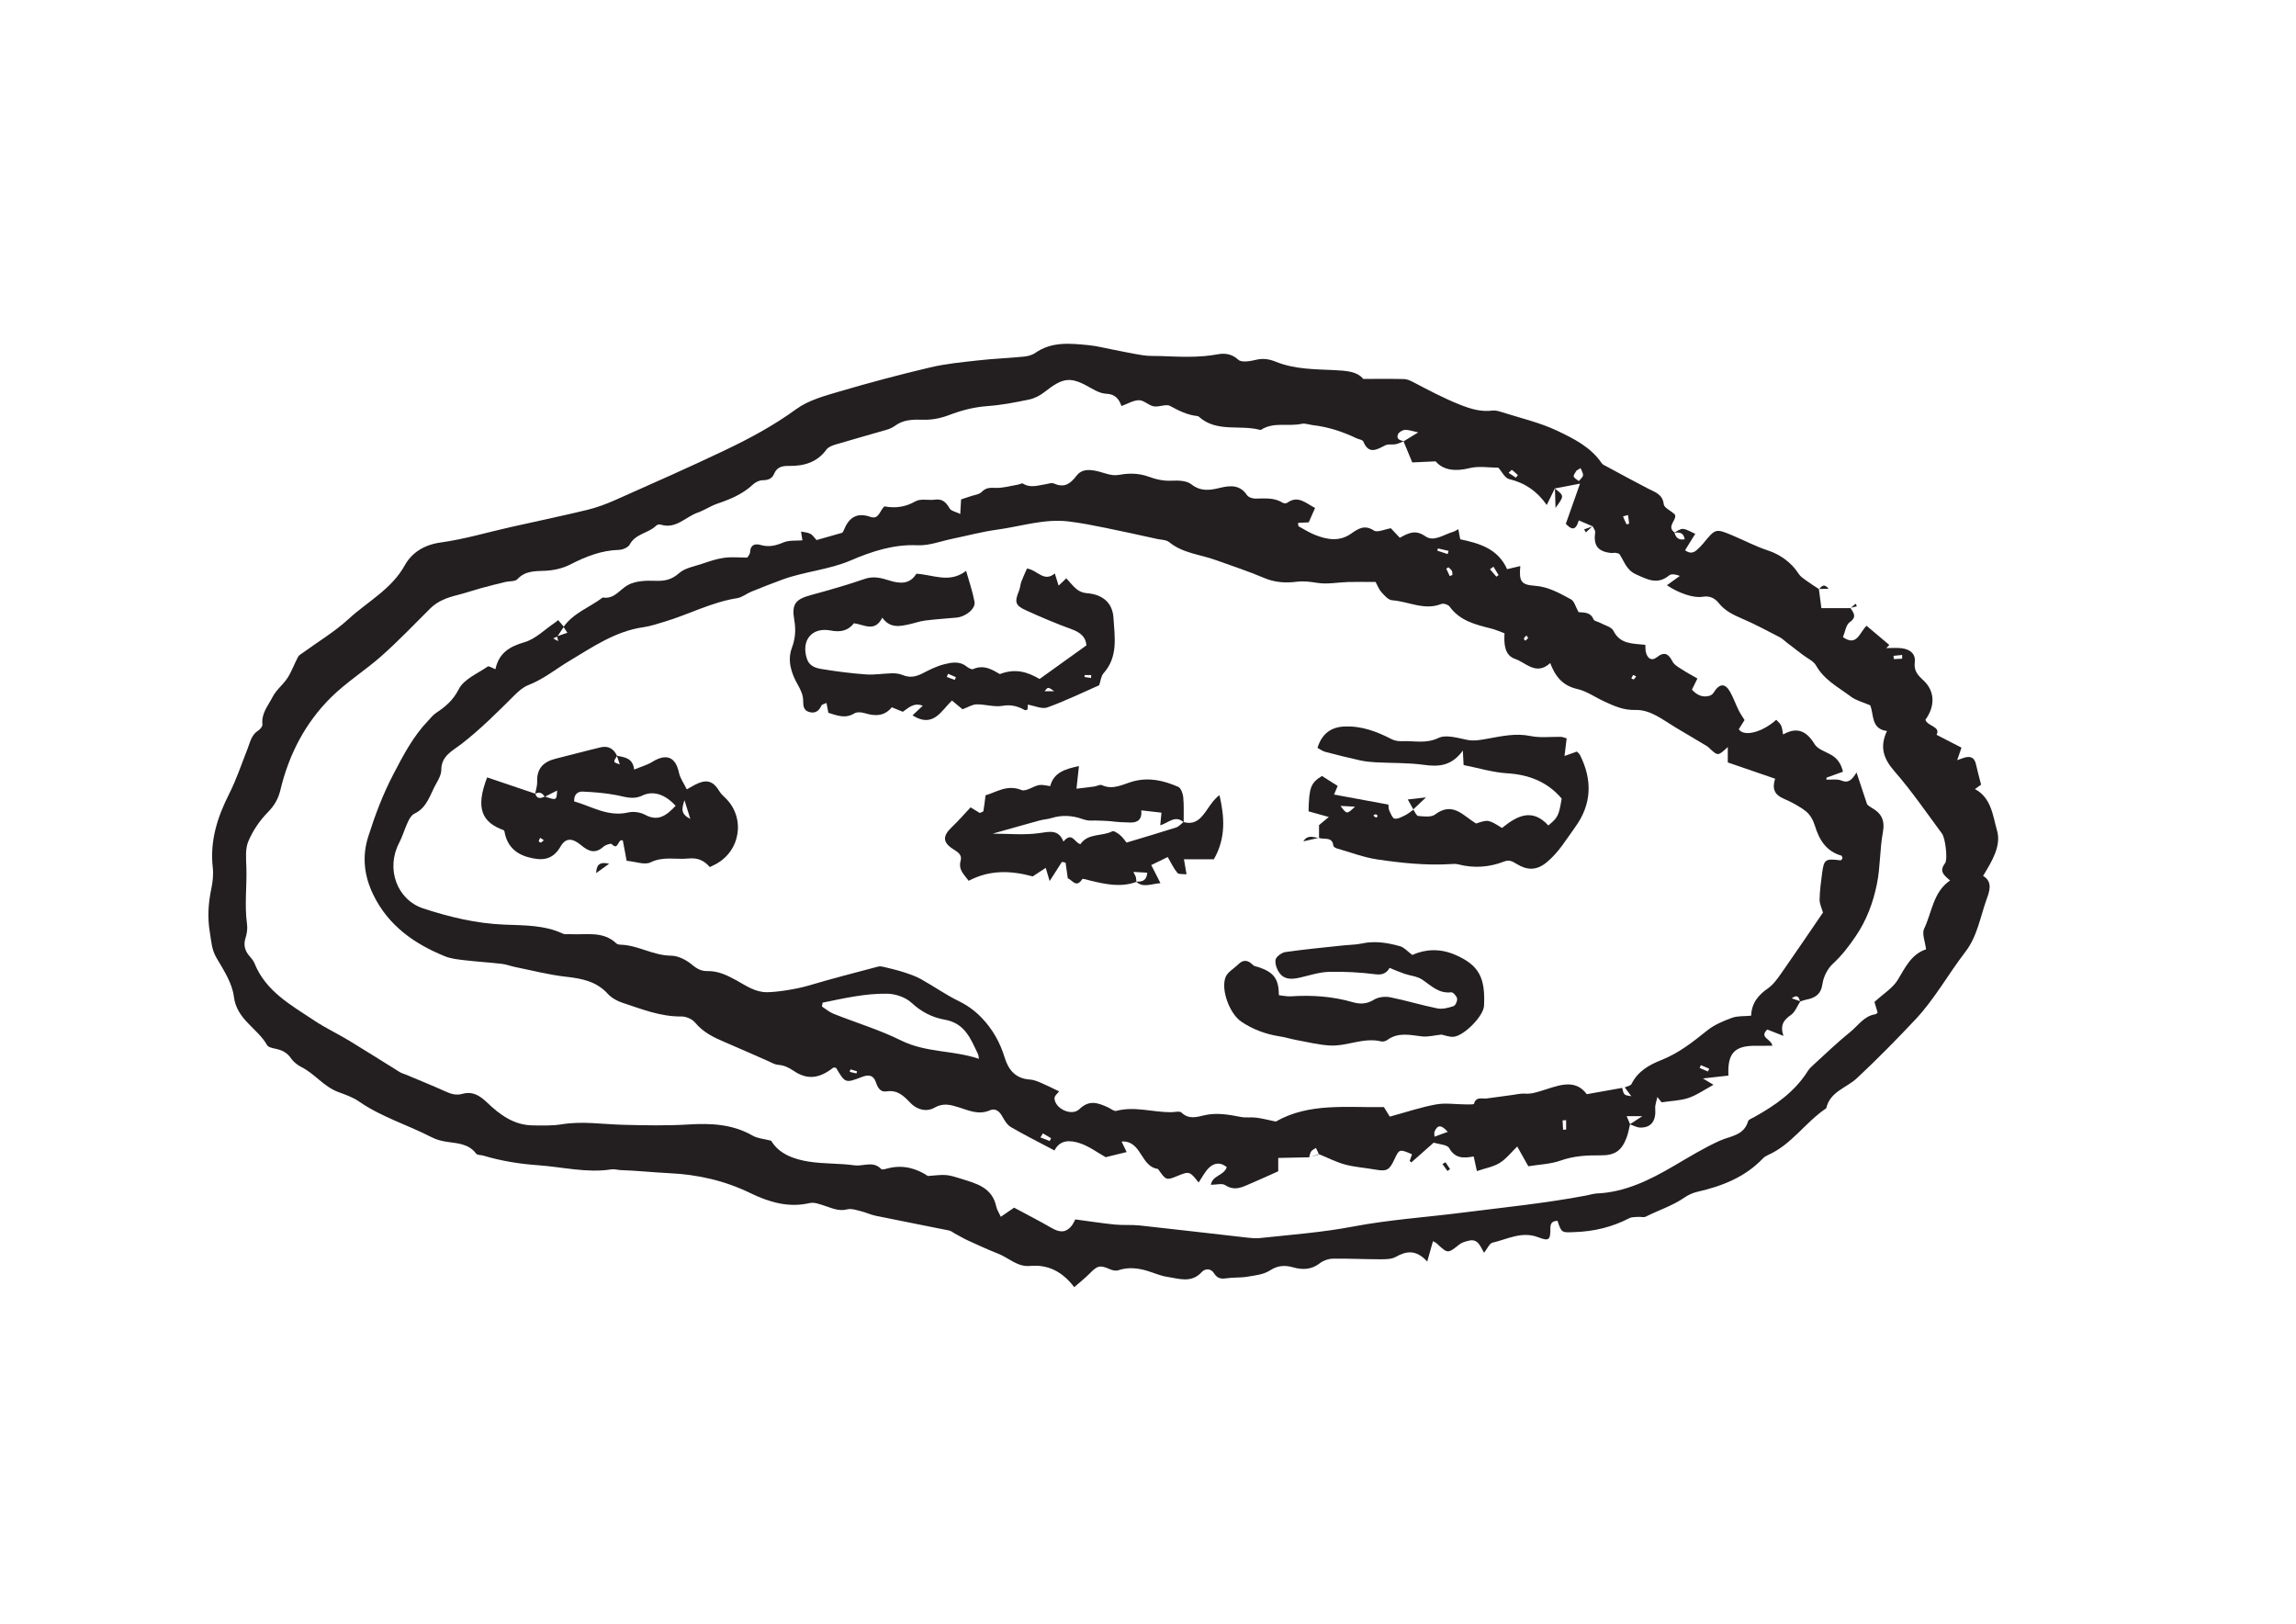 <svg xmlns="http://www.w3.org/2000/svg" xmlns:xlink="http://www.w3.org/1999/xlink" version="1.1" width="841.89pt" height="595.276pt" viewBox="0 0 841.89 595.276">
<defs>
<clipPath id="clip_1">
<path transform="matrix(1,0,0,-1,0,595.276)" d="M0 595.276H841.89V0H0Z"/>
</clipPath>
</defs>
<g clip-path="url(#clip_1)">
<path transform="matrix(1,0,0,-1,697.472,241.483)" d="M0 0C.003 .454 .006 .907 .009 1.361-1.055 1.253-2.118 1.145-3.182 1.037-3.13 .641-3.078 .245-3.026-.151-2.017-.101-1.009-.05 0 0M-141.645 66.373C-141.396 66.681-141.147 66.99-140.898 67.299-141.622 67.957-142.313 68.663-143.112 69.211-143.212 69.28-143.883 68.516-144.29 68.138-143.408 67.55-142.527 66.961-141.645 66.373M-100.526 52.653C-101.133 52.49-101.74 52.328-102.347 52.166-101.935 51.203-101.547 50.229-101.07 49.299-101.027 49.216-100.106 49.453-100.11 49.493-100.207 50.55-100.372 51.601-100.526 52.653M-117.913 69.859C-118.415 69.555-118.918 69.251-119.421 68.947-119.79 68.221-120.583 67.372-120.418 66.799-120.221 66.116-119.204 65.668-118.542 65.118-118.002 65.813-117.097 66.47-117.018 67.214-116.929 68.055-117.582 68.974-117.913 69.859M-127.404 62.406-127.314 62.481C-128.242 60.583-129.169 58.686-130.315 56.342-133.787 61.323-138.263 64.459-144.11 65.843-145.684 66.215-146.781 68.603-148.059 70.023-151.507 70.023-155.23 70.703-158.575 69.868-163.888 68.541-168.284 69.087-171.056 72.343-174.555 72.184-177.068 72.07-179.626 71.954-180.802 74.786-181.814 77.225-182.825 79.665-181.257 80.625-179.689 81.586-177.443 82.962-179.523 83.389-180.942 83.946-182.327 83.871-183.228 83.823-184.532 83.047-184.862 82.263-185.608 80.494-184.102 80.044-182.729 79.738-183.711 79.356-184.665 78.831-185.683 78.629-186.931 78.382-188.414 78.771-189.476 78.243-192.606 76.685-195.534 74.692-197.585 79.622-197.853 80.266-199.268 80.416-200.135 80.831-205.155 83.234-210.379 84.951-215.93 85.596-217.374 85.764-218.9 86.38-220.238 86.092-225.139 85.038-230.469 86.912-235.069 83.912-235.198 83.827-235.452 83.888-235.634 83.935-242.97 85.824-251.342 82.879-257.843 88.684-257.981 88.808-258.176 88.922-258.354 88.94-262.033 89.311-265.183 90.878-268.403 92.646-269.916 93.477-272.467 92.161-274.422 92.513-276.308 92.853-278.036 94.761-279.828 94.753-281.94 94.743-284.046 93.415-286.263 92.62-287.116 95.181-288.572 97.016-291.854 97.139-293.653 97.207-295.55 98.113-297.165 99.05-304.883 103.53-307.43 103.306-314.574 97.686-316.162 96.437-318.169 95.417-320.132 95.007-325.144 93.961-330.216 92.978-335.31 92.612-340.285 92.256-344.894 91.072-349.521 89.293-352.459 88.163-355.801 87.5-358.93 87.601-362.703 87.722-366.174 87.691-369.338 85.35-370.241 84.681-371.357 84.216-372.445 83.897-378.651 82.077-384.89 80.374-391.085 78.521-392.304 78.157-393.764 77.592-394.454 76.642-397.874 71.94-402.719 70.6-408.085 70.672-410.65 70.706-412.568 70.324-413.65 67.727-414.396 65.935-415.898 65.431-417.869 65.417-419.051 65.408-420.468 64.703-421.364 63.866-425.103 60.37-429.614 58.475-434.361 56.865-436.864 56.015-439.119 54.44-441.616 53.565-446.115 51.99-449.648 47.37-455.255 49.17-455.715 49.317-456.523 49.123-456.862 48.782-459.682 45.941-464.415 45.884-466.549 41.882-467.126 40.801-469.105 39.931-470.465 39.894-476.977 39.72-482.706 37.434-488.411 34.509-491.215 33.072-494.626 32.331-497.796 32.219-501.528 32.087-504.935 32.176-507.79 29.12-508.626 28.224-510.662 28.486-512.127 28.133-515.086 27.418-518.043 26.69-520.978 25.884-523.894 25.083-526.757 24.079-529.689 23.348-533.412 22.419-536.917 21.194-539.729 18.395-545.572 12.583-551.275 6.605-557.422 1.13-563.425-4.217-570.382-8.545-576.076-14.174-585.53-23.52-591.529-35.085-594.626-48.037-595.414-51.33-596.827-53.836-599.275-56.317-602.234-59.317-604.757-63.059-606.405-66.933-607.578-69.69-607.251-73.204-607.14-76.364-606.893-83.353-607.874-90.347-606.893-97.338-606.662-98.979-606.934-100.812-607.443-102.407-608.234-104.888-607.742-106.904-606.162-108.83-605.437-109.714-604.587-110.589-604.176-111.621-600.05-121.969-590.777-126.971-582.242-132.664-578.129-135.408-573.601-137.524-569.361-140.089-563.156-143.842-557.046-147.753-550.876-151.567-550.232-151.965-549.46-152.154-548.752-152.452-543.993-154.454-539.196-156.374-534.493-158.501-532.342-159.473-530.4-160.228-527.91-159.541-524.265-158.535-521.654-160.046-518.819-162.766-514.306-167.097-509.096-170.977-502.305-171.096-498.68-171.16-494.988-171.276-491.436-170.696-483.98-169.481-476.559-170.689-469.168-170.882-461.088-171.094-453.028-171.253-444.976-170.77-436.797-170.278-428.897-170.615-421.522-174.843-419.638-175.923-417.215-176.063-414.706-176.722-411.803-181.662-406.161-183.546-400.937-184.38-395.478-185.252-389.743-184.969-384.139-185.747-380.896-186.198-377.333-183.982-374.346-187.107-373.967-187.503-372.555-187.012-371.656-186.792-366.054-185.42-361.132-187.064-357.24-189.651-354.575-189.488-352.585-189.152-350.636-189.31-348.837-189.455-347.051-190.038-345.31-190.588-339.664-192.371-333.68-193.726-332.161-200.865-331.908-202.057-331.164-203.144-330.497-204.609-328.549-203.274-327.019-202.226-325.619-201.266-320.862-203.826-316.307-206.146-311.888-208.702-308.851-210.459-306.668-210.462-304.631-208.05-303.93-207.219-303.517-206.144-303.194-205.572-298.076-206.251-293.398-206.988-288.693-207.457-285.647-207.76-282.539-207.469-279.497-207.798-266.349-209.218-253.217-210.781-240.075-212.257-238.56-212.427-237.001-212.572-235.496-212.411-224.083-211.186-212.665-210.346-201.314-208.189-188.148-205.686-174.68-204.797-161.356-203.105-146.15-201.175-130.884-199.667-115.806-196.805-114.488-196.554-113.18-196.112-111.855-196.054-101.54-195.601-92.485-191.081-83.968-186.11-78.343-182.827-72.837-179.422-66.888-176.73-63.037-174.986-58.032-174.882-56.491-169.602-56.287-168.906-55.001-168.484-54.169-168.02-46.477-163.723-39.357-158.78-34.553-151.118-33.955-150.165-33.051-149.379-32.203-148.61-27.836-144.644-23.593-140.518-18.999-136.831-16.079-134.488-13.929-130.92-9.734-130.34-9.432-130.299-9.182-129.878-8.997-129.713-9.503-128.034-9.973-126.472-10.157-125.858-6.818-122.785-3.401-120.734-1.587-117.72 1.187-113.11 3.406-108.318 8.769-106.552 8.443-103.749 7.174-100.859 8.063-99.006 10.967-92.956 11.344-85.54 17.589-81.312 15.321-79.429 13.445-77.941 15.72-75.019 16.801-73.63 15.846-65.793 14.632-64.157 8.932-56.477 3.518-48.534-2.758-41.348-6.774-36.751-8.369-32.473-5.569-26.519-11.51-25.755-10.314-20.377-11.71-17.09-14.347-15.944-16.884-15.346-18.791-13.911-23.332-10.492-28.556-7.85-31.545-2.534-32.495-.843-34.748 .119-36.414 1.402-38.334 2.882-40.265 4.346-42.189 5.82-43.086 6.508-43.899 7.358-44.887 7.866-49.451 10.214-53.977 12.673-58.69 14.686-61.931 16.071-64.945 17.52-67.2 20.338-68.712 22.228-70.58 23.144-73.251 22.693-76.572 22.134-82.181 24.144-86.255 26.928-84.568 28.142-83.039 29.243-81.51 30.344-83.03 30.929-84.616 31.196-85.435 30.526-89.727 27.016-93.335 28.997-97.589 30.92-101.285 32.59-101.96 35.961-103.748 38.454-104.396 38.634-104.758 38.803-105.128 38.822-105.7 38.852-106.286 38.697-106.85 38.763-111.641 39.323-113.232 41.531-112.559 46.329-112.462 47.021-113.172 47.826-113.509 48.578L-113.446 48.506C-115.138 49.229-116.831 49.951-118.568 50.693-119.804 46.45-121.48 47.541-123.319 49.451-121.666 54.131-120.085 58.603-118.116 64.173-121.959 63.442-124.682 62.924-127.404 62.406M-30.534 25.564C-30.224 23.202-29.914 20.84-29.611 18.53H-18.893L-18.971 18.617C-17.837 16.826-16.426 15.352-19.232 13.366-20.625 12.38-20.897 9.812-21.703 7.897-16.549 4.337-15.709 9.505-13.054 12.068-10.152 9.623-7.425 7.325-4.698 5.028-5.073 4.646-5.447 4.265-5.821 3.884-3.988 3.884-2.136 4.049-.325 3.848 2.934 3.485 4.977 1.772 4.633-1.214 4.265-4.413 5.601-5.912 7.763-7.905 12.091-11.895 12.135-17.452 8.532-22.384 9.295-24.839 14.246-24.801 12.62-27.908 15.823-29.558 18.72-31.051 21.758-32.616 21.208-34.218 20.805-35.392 20.181-37.211 21.642-36.713 22.474-36.338 23.347-36.149 25.433-35.697 26.601-36.6 27.059-38.682 27.583-41.071 28.25-43.427 28.952-46.174 28.433-46.551 27.554-47.188 26.7-47.808 32.783-51.032 33.268-57.751 34.805-63.059 36.402-68.579 32.96-74.261 29.673-79.628 33.38-81.81 31.948-85.466 30.993-88.127 28.639-94.684 27.583-101.789 23.137-107.552 16.9-115.635 11.961-124.71 4.947-132.184-2.004-139.59-9.145-146.84-16.559-153.778-20.405-157.377-26.442-158.68-27.823-164.814-35.418-169.899-40.505-178.1-49.111-181.935-49.801-182.243-50.512-182.649-51.025-183.188-57.619-190.124-66.047-193.387-75.126-195.459-76.768-195.834-78.426-196.592-79.813-197.553-84.204-200.594-89.298-202.168-93.998-204.555-94.749-204.936-95.857-204.566-96.791-204.643-97.886-204.733-99.117-204.654-100.04-205.13-106.366-208.394-112.984-209.999-120.159-210.227-124.529-210.367-124.901-210.766-126.35-206.104-128.124-206.15-128.989-206.757-128.979-208.829-128.96-213.172-129.494-213.631-133.453-212.109-139.459-209.801-144.731-212.832-150.214-214.104-151.329-214.362-152.063-216.258-153.305-217.815-154.646-215.546-155.479-212.57-158.811-213.357-160.022-213.643-161.362-213.974-162.301-214.717-166.632-218.143-166.581-218.19-170.59-214.434-170.994-214.055-171.55-213.838-172.033-213.545-172.626-215.653-173.222-217.762-174.143-221.017-178.247-216.54-181.813-217.139-185.69-219.319-187.212-220.174-189.337-220.186-191.187-220.187-197.04-220.188-202.895-219.88-208.745-219.969-210.35-219.994-212.229-220.623-213.479-221.612-216.558-224.047-219.866-224.112-223.303-223.147-226.401-222.277-228.966-222.432-231.873-224.317-234.142-225.789-237.256-226.105-240.055-226.573-242.644-227.005-245.34-226.783-247.94-227.176-249.914-227.474-251.215-227.079-252.296-225.341-253.485-223.428-255.621-223.561-256.783-224.84-260.634-229.078-265.172-227.263-269.516-226.621-271.954-226.261-274.286-225.196-276.672-224.469-280.229-223.386-283.773-222.996-287.425-224.217-288.3-224.51-289.535-224.251-290.434-223.857-294.115-222.244-295.037-222.453-297.882-225.367-299.549-227.074-301.453-228.548-303.571-230.408-307.994-224.653-313.185-222.03-319.816-222.634-324.403-223.053-327.596-219.665-331.471-218.137-335.198-216.667-338.848-214.994-342.494-213.326-344.195-212.548-345.807-211.574-347.458-210.687-348.116-210.333-348.732-209.786-349.432-209.644-358.406-207.82-367.399-206.088-376.368-204.242-378.222-203.861-379.973-203.001-381.819-202.554-383.46-202.157-385.302-201.499-386.815-201.888-389.919-202.687-392.434-201.419-395.158-200.551-396.912-199.992-398.937-199.187-400.585-199.576-408.398-201.423-415.644-199.169-422.31-195.937-431.863-191.306-441.593-189.124-452.198-188.616-458.029-188.336-463.931-187.677-469.827-187.496-470.976-187.46-472.158-187.055-473.261-187.226-482.328-188.628-491.138-186.354-500.07-185.72-506.994-185.229-513.643-184.157-520.226-182.189-521.12-181.922-522.444-182.038-522.879-181.459-525.657-177.764-529.742-177.71-533.718-177.11-535.594-176.827-537.531-176.306-539.208-175.442-548.02-170.904-557.63-168.043-565.903-162.3-568.028-160.825-570.9-159.795-573.34-158.907-578.757-156.937-581.981-152.231-586.858-149.772-588.344-149.023-589.836-147.872-590.761-146.519-592.203-144.409-594.09-143.495-596.441-143.005-597.538-142.776-599.088-142.469-599.528-141.688-603.045-135.44-610.676-132.344-611.715-123.907-612.326-118.938-615.483-114.13-618.126-109.619-619.894-106.601-619.987-103.516-620.526-100.336-621.44-94.938-621.111-89.681-619.99-84.359-619.453-81.814-619.167-79.086-619.456-76.519-620.553-66.777-617.751-58.068-613.424-49.515-610.768-44.264-608.91-38.607-606.73-33.117-605.752-30.653-605.323-27.93-602.761-26.334-602.036-25.883-601.165-24.775-601.247-24.072-601.714-20.054-599.109-17.174-597.521-14.034-596.212-11.446-593.641-9.527-592.041-7.046-590.497-4.65-589.536-1.886-588.195 .651-587.864 1.277-587.079 1.683-586.461 2.134-580.813 6.256-574.721 9.893-569.606 14.593-562.638 20.995-553.918 25.441-549.012 34.289-546.473 38.866-541.926 41.765-535.913 42.594-527.226 43.791-518.726 46.331-510.137 48.263-500.784 50.367-491.394 52.315-482.078 54.571-478.558 55.424-475.103 56.727-471.786 58.201-458.452 64.129-445.096 70.019-431.923 76.289-422.757 80.651-413.836 85.425-405.531 91.478-401.066 94.732-395.21 96.327-389.763 97.93-378.725 101.178-367.591 104.141-356.392 106.784-350.629 108.143-344.659 108.702-338.754 109.364-333.241 109.982-327.684 110.187-322.162 110.728-320.695 110.872-319.059 111.261-317.885 112.085-311.836 116.328-305.1 115.594-298.406 114.953-295.384 114.664-292.408 113.881-289.413 113.312-285.671 112.601-281.947 111.771-278.183 111.206-276.114 110.895-273.979 111.029-271.873 110.948-264.853 110.677-257.872 110.293-250.848 111.607-248.56 112.035-245.786 111.828-243.421 109.603-242.241 108.493-239.021 109.065-236.892 109.577-234.298 110.201-232.016 109.824-229.697 108.88-222.674 106.021-215.238 106.145-207.86 105.773-203.808 105.569-199.73 105.27-197.618 102.562-192.064 102.562-187.346 102.627-182.632 102.512-181.544 102.486-180.398 101.981-179.402 101.46-173.744 98.5-168.169 95.503-162.158 93.128-158.083 91.518-154.49 90.44-150.25 90.951-149.16 91.083-147.955 90.763-146.878 90.418-140.015 88.221-132.867 86.601-126.413 83.531-120.411 80.675-114.17 77.581-110.178 71.685-109.784 71.104-108.955 70.79-108.286 70.43-103.23 67.706-98.195 64.941-93.088 62.317-90.545 61.01-87.812 60.285-87.408 56.581-87.277 55.378-85.081 54.399-83.446 52.988-82.114 51.117-86.666 48.598-83.501 46.302-83.028 44.462-82.072 43.373-79.728 43.772-80.18 46.43-81.874 46.332-83.585 46.207-82.503 46.703-81.373 47.683-80.351 47.581-78.905 47.436-77.538 46.493-75.867 45.776-77.071 43.83-78.232 41.955-79.593 39.757-78.286 38.755-76.852 38.448-75.324 39.815-74.471 40.578-73.644 41.389-72.919 42.272-68.439 47.728-68.423 47.799-62.14 45.156-57.795 43.328-53.678 41.141-49.104 39.639-44.978 38.285-40.63 35.376-37.953 31.129-37.313 30.114-36.172 29.375-35.166 28.64-33.647 27.53-32.044 26.535-30.477 25.492Z" fill="#231f20"/>
<path transform="matrix(1,0,0,-1,666.995,215.992)" d="M0 0C.939 1.042 1.828 2.264 3.528 .13 2.334 .11 1.139 .091-.056 .072-.057 .072 0 0 0 0" fill="#231f20"/>
<path transform="matrix(1,0,0,-1,678.579,222.954)" d="M0 0C.6 .547 1.201 1.094 1.801 1.64 1.972 1.319 2.142 .999 2.312 .678 1.516 .481 .719 .284-.078 .087-.078 .087 0 0 0 0" fill="#231f20"/>
<path transform="matrix(1,0,0,-1,598.832,247.459)" d="M0 0C-.221-.4-.449-.813-.677-1.225-.366-1.366 .094-1.708 .229-1.609 .596-1.34 .824-.883 1.107-.501 .801-.362 .495-.224 0 0M-39.15 14.481C-39.493 14.081-39.876 13.759-40.064 13.348-40.134 13.194-39.748 12.832-39.57 12.565-39.203 12.873-38.789 13.147-38.506 13.519-38.443 13.601-38.843 14.035-39.15 14.481M-287.004-144.595C-287.088-144.899-287.173-145.203-287.258-145.507-286.43-145.698-285.602-145.889-284.774-146.079-284.706-145.818-284.639-145.556-284.571-145.294-285.382-145.061-286.193-144.828-287.004-144.595M-67.995 44.332C-67.889 44.721-67.783 45.11-67.677 45.499-68.975 45.801-70.273 46.103-71.572 46.404-71.648 46.128-71.725 45.851-71.801 45.574-70.532 45.16-69.264 44.746-67.995 44.332M27.445-145.371C27.592-145.023 27.739-144.674 27.886-144.326 26.867-143.899 25.848-143.473 24.83-143.046 24.686-143.386 24.543-143.727 24.399-144.067 25.414-144.502 26.43-144.936 27.445-145.371M-67.241 36.249C-66.911 36.397-66.581 36.544-66.251 36.692-66.314 37.198-66.242 37.781-66.475 38.19-66.763 38.697-67.305 39.059-67.737 39.484-67.993 39.312-68.25 39.14-68.507 38.968-68.085 38.062-67.663 37.155-67.241 36.249M-216.425-168.062C-216.727-168.552-217.03-169.042-217.332-169.533-216.194-169.977-215.057-170.421-213.919-170.865-213.756-170.516-213.592-170.166-213.429-169.817-214.428-169.232-215.426-168.647-216.425-168.062M-24.569-163.215C-25-163.244-25.43-163.272-25.861-163.3-25.802-164.438-25.743-165.576-25.683-166.715-25.312-166.697-24.94-166.68-24.569-166.662ZM-51.217 39.698C-51.64 39.388-52.063 39.078-52.486 38.768-51.707 37.857-50.928 36.946-50.149 36.034-49.878 36.231-49.607 36.427-49.336 36.623-49.963 37.648-50.59 38.673-51.217 39.698M-67.977-167.499C-70.361-164.759-71.79-164.928-72.824-167.427-72.995-167.841-72.848-168.386-72.848-169.266-71.201-168.669-69.844-168.177-67.977-167.499M-297.197-120.128C-297.282-120.597-297.368-121.066-297.453-121.535-296.042-122.44-294.732-123.6-293.203-124.208-284.944-127.497-276.34-130.068-268.41-134.003-259.317-138.516-249.325-137.537-239.87-140.716-240.053-139.768-240.05-139.36-240.208-139.031-242.888-133.465-244.925-127.664-252.497-126.354-256.847-125.601-261.017-123.528-264.585-120.189-266.75-118.162-270.451-116.905-273.49-116.851-281.518-116.708-289.37-118.531-297.197-120.128M-3.075-151.198C-2.223-150.794-.914-150.612-.592-149.95 1.691-145.263 5.973-142.898 10.355-141.165 16.75-138.636 21.906-134.541 27.153-130.327 29.759-128.235 33.063-126.856 36.247-125.692 38.309-124.938 40.726-125.155 43.267-124.91 43.465-120.18 45.933-117.332 49.422-114.9 51.398-113.522 52.923-111.364 54.341-109.34 59.497-101.981 64.523-94.53 69.612-87.094 69.179-85.541 68.347-83.947 68.374-82.366 68.429-79.132 68.863-75.894 69.291-72.678 69.973-67.551 70.46-67.266 76.066-67.958 76.269-67.983 76.536-67.486 76.773-67.231 76.646-66.888 76.589-66.297 76.381-66.238 70.768-64.642 68.245-60.453 66.636-55.236 66.047-53.324 64.928-51.226 63.407-50.029 60.941-48.087 58.045-46.586 55.146-45.325 51.918-43.922 50.858-41.789 52.064-38.027 46.222-36.019 40.526-34.062 34.707-32.063V-26.421C31.129-29.715 31.13-29.714 28.27-27.127 27.864-26.759 27.488-26.334 27.025-26.056 23.151-23.733 19.25-21.453 15.375-19.13 10.778-16.373 6.322-12.662 .809-12.824-3.545-12.951-6.976-11.371-10.588-9.712-13.901-8.189-17.023-5.912-20.49-5.137-25.882-3.932-28.602-.439-30.404 4.366-35.574-.373-39.347 4.571-43.286 5.894-47.15 7.192-47.393 11.334-47.166 15.287-48.825 15.888-50.387 16.606-52.026 17.018-57.774 18.464-63.499 19.826-67.289 25.073-67.805 25.787-69.522 26.353-70.304 26.041-76.578 23.536-82.375 26.968-88.388 27.397-89.76 27.495-91.188 29.117-92.268 30.326-93.242 31.416-93.774 32.901-94.44 34.103-98.002 34.103-101.22 34.172-104.434 34.086-108.21 33.984-112.071 33.183-115.728 33.756-118.392 34.174-120.767 34.514-123.527 34.167-127.419 33.678-131.402 33.91-135.282 35.564-141.088 38.039-147.117 39.996-153.063 42.142-158.794 44.21-165.135 44.615-170.144 48.715-171.205 49.583-173.029 49.542-174.514 49.865-180.867 51.249-187.211 52.677-193.584 53.961-198.05 54.861-202.532 55.763-207.051 56.297-215.984 57.354-224.528 54.451-233.234 53.273-238.696 52.535-244.06 51.079-249.473 49.969-253.786 49.084-258.147 47.358-262.415 47.556-271.187 47.962-279.23 45.282-286.845 42.018-294.927 38.555-303.598 37.981-311.692 35.064-315.616 33.649-319.494 32.102-323.36 30.534-325.123 29.818-326.733 28.442-328.536 28.161-337.893 26.702-346.231 22.204-355.169 19.531-357.733 18.764-360.305 17.881-362.938 17.51-373.12 16.073-381.4 10.318-389.85 5.284-394.921 2.264-399.499-1.541-405.124-3.721-406.972-4.438-408.641-5.901-410.083-7.333-416.409-13.619-422.686-19.94-429.772-25.402-432.963-27.862-436.989-29.651-437.022-34.748-437.032-36.355-437.875-38.087-438.725-39.534-441.082-43.549-442.039-48.563-446.907-50.862-447.939-51.349-448.721-52.711-449.252-53.842-450.452-56.399-451.225-59.167-452.525-61.665-457.378-70.988-453.335-82.415-443.605-85.599-433.988-88.746-424.211-91.103-413.958-91.521-406.746-91.815-399.331-91.634-392.484-94.809-391.68-95.182-390.602-94.969-389.651-95.022-383.885-95.341-377.739-93.743-372.831-98.415-372.464-98.764-371.751-98.862-371.192-98.881-364.833-99.099-359.293-102.861-352.793-102.909-350.174-102.928-347.154-104.465-345.083-106.217-343.302-107.723-341.601-108.597-339.514-108.55-335.464-108.461-332.098-110.142-328.704-112.009-325.215-113.929-321.959-116.315-317.603-116.301-313.748-116.287-306.399-115.079-302.31-113.861-293.875-111.347-285.341-109.164-276.832-106.903-276.145-106.721-275.314-106.892-274.591-107.068-272.214-107.645-269.823-108.199-267.5-108.955-265.331-109.661-263.121-110.398-261.14-111.501-256.482-114.096-252.094-117.21-247.317-119.545-244.13-121.103-241.485-123.002-239.023-125.531-234.891-129.775-232.144-134.678-230.436-140.286-229.041-144.87-226.366-148.014-221.13-148.321-219.654-148.408-218.175-149.088-216.776-149.682-214.621-150.598-212.533-151.675-210.482-152.652-210.906-153.267-212.23-154.302-212.172-155.253-211.938-159.089-205.807-161.872-203.039-159.162-199.439-155.637-196.152-156.867-192.553-158.52-191.537-158.986-190.361-160.028-189.522-159.807-182.765-158.023-176.155-160.327-169.478-160.294-168.143-160.287-166.259-159.773-165.572-160.45-162.98-163.004-159.951-162.064-157.372-161.452-152.678-160.339-148.29-161.183-143.774-162.041-141.942-162.389-139.988-162.049-138.126-162.297-135.843-162.601-133.598-163.193-131.028-163.724-118.8-156.727-104.89-158.669-91.39-158.41-90.446-159.937-89.676-161.182-89.221-161.917-83.281-160.3-77.878-158.466-72.326-157.449-68.837-156.81-65.125-157.416-61.513-157.425-60.414-157.428-58.452-157.545-58.352-157.194-57.564-154.42-55.397-155.487-53.709-155.255-50.679-154.838-47.65-154.419-44.617-154.021-42.918-153.798-41.193-153.356-39.515-153.485-37.569-153.635-35.982-153.143-34.122-152.598-28.049-150.821-21.508-147.514-16.992-153.691-12.205-152.836-8.113-152.106-4.022-151.375-3.39-154.021-3.39-154.021-.663-154.441-1.61-153.169-2.343-152.184-3.075-151.198M-118.777-176.824C-122.509-176.901-126.24-176.977-130.13-177.058V-181.952C-133.316-183.371-136.578-184.877-139.883-186.281-142.995-187.603-145.965-189.414-149.572-187.031-150.728-186.268-152.812-186.911-154.825-186.911-154.301-183.419-150.08-183.613-148.996-180.444-151.188-178.593-153.537-178.768-155.497-180.643-157.038-182.117-158.027-184.166-159.337-186.068-162.478-181.989-162.789-181.896-166.864-183.572-171.214-185.361-171.214-185.361-174.201-181.121-180.305-180.28-180.123-171.972-186.161-171.059-186.511-171.006-186.876-171.052-187.574-171.052-186.966-172.315-186.433-173.423-185.72-174.906-188.46-175.575-190.917-176.175-193.403-176.782-196.466-175.079-199.55-172.722-203.031-171.615-206.284-170.58-210.141-170.227-212.171-174.325-217.687-171.404-222.97-168.756-228.076-165.803-229.427-165.021-230.466-163.421-231.234-161.976-232.29-159.987-233.839-158.723-235.835-159.594-240.051-161.436-243.693-159.6-247.488-158.434-250.399-157.54-253.043-156.839-256.166-158.629-259.142-160.336-262.659-159.344-264.995-156.896-267.492-154.28-269.739-152.029-273.786-152.665-276.098-153.029-277.015-151.196-277.698-149.224-278.584-146.668-280.338-146.429-282.766-147.365-288.9-149.729-288.932-149.646-292.256-144.037-292.625-144.02-293.134-143.834-293.358-144.01-298.415-147.977-302.849-148.525-307.893-145.081-309.742-143.818-311.41-143.084-313.587-142.91-314.863-142.808-316.095-142.016-317.323-141.481-322.562-139.196-327.767-136.834-333.033-134.614-337.128-132.886-341-131.014-343.962-127.43-345.02-126.151-347.257-125.175-348.94-125.198-356.62-125.306-363.559-122.48-370.616-120.16-372.559-119.522-374.601-118.39-375.955-116.9-380.17-112.262-385.546-111.276-391.408-110.616-397.605-109.918-403.703-108.327-409.837-107.09-411.517-106.751-413.15-106.098-414.84-105.903-419.362-105.382-423.914-105.113-428.434-104.58-430.877-104.292-433.432-104.043-435.676-103.134-446.952-98.565-456.476-91.858-461.977-80.522-465.303-73.667-466.137-66.6-463.811-59.267-461.316-51.401-458.447-43.76-454.58-36.366-450.914-29.356-447.337-22.472-441.822-16.743-440.892-15.777-440.057-14.647-438.959-13.924-435.485-11.637-432.689-9.292-430.591-5.17-428.741-1.536-423.723 .526-419.981 3.104-419.552 3.399-418.329 2.543-417.171 2.107-415.9 8.111-411.962 10.435-406.456 12.037-402.475 13.196-399.151 16.618-395.545 19.046-394.949 19.447-394.406 19.928-394.155 20.124-393.337 19.159-392.708 18.416-392.079 17.673-392.879 16.479-393.679 15.286-394.478 14.092-394.98 13.864-395.482 13.635-395.985 13.406-395.373 13.073-394.762 12.74-394.15 12.407-394.295 12.997-394.441 13.587-394.586 14.177-393.322 14.611-392.057 15.046-390.792 15.481-391.261 16.191-391.731 16.901-392.2 17.611-388.57 22.765-382.592 24.793-377.81 28.413-373.557 27.682-371.626 31.327-368.608 32.975-365.814 34.501-361.988 34.663-358.653 34.527-355.181 34.384-352.582 34.88-349.823 37.337-347.725 39.205-344.403 39.759-341.563 40.713-338.883 41.613-336.164 42.567-333.386 42.954-330.644 43.336-327.807 43.037-324.81 43.037-324.455 43.681-323.819 44.313-323.799 44.963-323.714 47.732-322.024 48.278-319.899 47.657-316.926 46.789-314.4 47.409-311.596 48.582-309.446 49.482-306.787 49.164-304.602 49.365-304.759 50.356-304.935 51.468-305.112 52.579-303.947 52.32-302.658 52.288-301.655 51.737-300.718 51.222-300.084 50.156-299.435 49.46-296.517 50.29-293.866 51.044-290.141 52.103-290.438 51.749-289.759 52.251-289.499 52.916-287.699 57.521-284.84 59.77-279.677 57.967-276.481 56.851-276.291 60.355-274.514 61.814-270.589 61.072-266.884 61.526-263.146 63.671-261.271 64.747-258.389 63.954-256.001 64.282-253.19 64.668-251.868 63.217-250.595 61.018-250.084 60.137-248.487 59.883-246.732 59.025-246.606 61.196-246.525 62.592-246.422 64.369-245.349 64.722-244.116 65.111-242.895 65.535-241.521 66.013-239.776 66.159-238.873 67.102-237.3 68.742-235.777 68.659-233.731 68.594-231.038 68.509-228.314 69.325-225.606 69.774-224.967 69.881-224.133 70.409-223.745 70.168-220.946 68.431-218.144 69.536-215.333 69.95-214.39 70.089-213.276 70.561-212.52 70.234-208.679 68.575-206.606 69.789-204.006 73.152-201.448 76.46-196.807 74.879-193.213 73.805-191.333 73.243-189.998 73.06-187.966 73.443-184.752 74.048-181.02 73.904-177.967 72.802-174.993 71.729-172.291 71.07-169.134 71.23-166.75 71.35-163.717 71.266-162.033 69.933-158.652 67.258-155.325 67.677-151.786 68.537-147.863 69.491-144.262 69.91-141.563 65.911-141.043 65.14-139.556 64.657-138.52 64.664-135.078 64.69-131.633 65.123-128.486 63.144-128.077 62.887-127.202 62.866-126.83 63.134-122.87 65.98-120.103 63.035-116.627 61.232-117.447 59.371-118.19 57.688-118.955 55.951-120.309 55.891-121.563 55.835-122.843 55.778-122.764 55.155-122.837 54.609-122.661 54.51-120.661 53.396-118.7 52.154-116.58 51.327-112.163 49.604-107.727 48.79-103.397 51.824-100.893 53.578-98.512 55.241-95.054 52.957-93.785 52.119-91.097 53.428-88.84 53.793-87.829 52.72-86.683 51.504-85.556 50.307-82.378 52.047-79.848 53.409-76.186 50.843-73.034 48.633-69.346 51.571-65.946 52.504-65.419 52.649-64.951 53.008-64.093 53.458-63.857 52.19-63.662 51.14-63.405 49.755-56.516 48.275-49.611 46.409-46.211 38.788-44.691 39.149-43.082 39.531-41.369 39.938-41.887 34.309-41.095 33.067-36.046 32.707-31.065 32.352-26.921 29.958-22.752 27.706-21.578 27.072-21.146 25.066-20.016 23.051-18.518 22.79-15.723 23.364-14.509 20.365-14.25 19.726-12.895 19.56-12.079 19.113-10.402 18.193-7.94 17.633-7.231 16.212-4.748 11.236-.258 11.565 4.469 11.051 4.552 10.083 4.455 8.969 4.771 7.988 5.417 5.98 6.839 5.037 8.691 6.504 11.509 8.735 12.99 7.749 14.457 4.906 15.091 3.678 16.64 2.854 17.894 2.029 19.63 .888 21.481-.081 23.576-1.293 22.8-2.862 22.172-4.133 21.557-5.377 23.406-7.372 25.4-8.306 27.879-7.665 28.475-7.511 29.153-7.052 29.469-6.535 31.581-3.084 33.687-2.872 35.548-6.163 36.753-8.293 37.564-10.643 38.645-12.849 39.23-14.043 40.012-15.141 40.852-16.525 40.187-17.587 39.426-18.799 38.741-19.891 40.68-22.824 47.473-20.939 52.475-16.425 54.444-18.356 54.444-18.356 54.988-21.818 60.112-18.885 63.619-20.546 66.543-25.364 67.608-27.119 70.239-27.998 72.261-29.082 74.798-30.442 76.257-32.448 76.942-35.462 74.806-36.234 72.866-36.936 70.927-37.637 70.899-37.881 70.872-38.125 70.845-38.369 72.705-38.446 74.764-38.043 76.38-38.711 78.838-39.727 80.165-38.618 81.913-35.732 83.33-40 84.364-43.118 85.783-47.396 85.608-47.257 86.424-48.108 87.41-48.652 91.049-50.657 92.388-53.28 91.576-57.671 90.43-63.865 90.65-70.318 89.418-76.487 88.041-83.382 85.619-89.947 81.502-95.948 79.003-99.592 76.463-102.911 73.202-105.914 71.281-107.683 69.798-110.625 69.434-113.223 68.886-117.129 66.717-118.409 63.437-119.036 62.689-119.179 61.97-119.48 61.238-119.708 60.801-118.365 60.432-116.895 58.146-118.542 59.394-118.968 60.355-119.297 61.316-119.625 60.178-121.349 59.398-123.592 57.821-124.678 55.234-126.462 53.784-128.362 55.117-132.316 52.552-131.304 50.898-130.652 49.19-129.979 46.05-133.007 50.767-133.422 51.025-135.936 48.731-135.936 46.539-135.912 44.348-135.94 37.103-136.033 34.539-138.851 34.944-146.864 32.052-147.191 29.125-147.521 25.586-147.92 26.993-148.764 27.892-149.304 29.461-150.245 26.202-152.011 23.432-153.992 20.346-155.047 17.383-156.06 14.092-156.114 10.443-156.665 10.426-156.644 9.867-155.953 8.874-154.726 8.534-156.438 8.006-157.675 8.101-158.861 8.467-163.449 6.656-166.01 2.607-165.926 1.329-165.9 .065-165.15-1.202-164.731-.024-163.962 1.151-163.193 3.37-161.743H-2.376C-1.837-163.01-1.478-163.854-1.119-164.697-1.544-166.365-1.811-168.092-2.422-169.688-4.277-174.537-6.82-176.145-11.908-176.106-16.87-176.067-21.722-176.291-26.562-178.018-30.262-179.338-34.395-179.447-38.435-180.111-39.805-177.67-41.165-175.245-42.499-172.869-44.662-174.957-46.505-177.388-48.925-178.887-51.265-180.336-54.199-180.825-57.286-181.876-57.729-179.869-58.069-178.329-58.469-176.516-62.171-177.197-65.282-177.31-67.445-173.461-68.178-172.158-71.119-172.096-73.115-171.446-75.749-173.771-78.538-176.235-81.327-178.698-81.528-178.516-81.729-178.334-81.93-178.152-81.647-177.343-81.363-176.534-81.08-175.724-85.64-173.743-85.771-173.779-87.494-177.507-89.378-181.583-90.346-182.069-94.45-181.343-98.161-180.686-101.972-180.447-105.595-179.484-108.846-178.619-111.902-177.018-115.037-175.747-115.03-175.751-115.23-175.659-115.23-175.659-115.589-174.904-115.947-174.149-116.306-173.394-116.904-173.808-117.661-174.11-118.057-174.669-118.475-175.26-118.549-176.094-118.773-176.823Z" fill="#231f20"/>
<path transform="matrix(1,0,0,-1,570.068,179.077)" d="M0 0C3.553-2.69 3.553-2.69 .306-7.126 .216-4.129 .153-2.028 .09 .074 .09 .074 0 0 0 0" fill="#231f20"/>
<path transform="matrix(1,0,0,-1,530.029,426.104)" d="M0 0C.556-.829 1.112-1.659 1.669-2.488 1.357-2.725 1.045-2.962 .734-3.198 .115-2.348-.504-1.497-1.123-.646-.749-.431-.374-.215 0 0" fill="#231f20"/>
<path transform="matrix(1,0,0,-1,583.963,192.905)" d="M0 0C-.824-.761-1.648-1.523-2.472-2.284-2.679-1.905-2.886-1.527-3.094-1.149-2.042-.79-.99-.431 .062-.072 .063-.072 0 0 0 0" fill="#231f20"/>
<path transform="matrix(1,0,0,-1,483.602,423.118)" d="M0 0C0 0 .2-.091 .193-.087-1.058-.444-2.302-.805-3.546-1.165-3.547-1.164-3.543-1.163-3.543-1.162-2.362-.774-1.181-.387 0 0" fill="#231f20"/>
<path transform="matrix(1,0,0,-1,400.045,248.564)" d="M0 0C.032 .354 .064 .707 .096 1.061H-2.32C-2.34 .83-2.359 .599-2.379 .368-1.586 .245-.793 .123 0 0M-52.404 1.555C-52.56 1.165-52.717 .776-52.873 .387-51.898 .025-50.922-.337-49.947-.699-49.811-.365-49.676-.031-49.541 .302-50.495 .72-51.45 1.137-52.404 1.555M-13.517-4.847C-15.74-3.224-15.74-3.224-17.033-4.847ZM2.997-2.66C-3.268-5.405-9.511-8.457-16.011-10.793-17.957-11.493-20.622-10.192-23.174-9.772-23.194-10.165-23.228-10.859-23.263-11.556-23.602-11.641-24.042-11.906-24.263-11.781-26.825-10.337-29.291-9.661-32.454-10.208-35.49-10.733-38.775-9.611-41.943-9.669-43.541-9.699-45.121-10.739-47.112-11.469-48.123-10.633-49.401-9.576-50.995-8.258-54.927-12.036-57.859-18.513-65.445-13.693-64.115-12.446-63.003-11.403-61.694-10.174-64.911-8.871-66.885-10.923-68.994-12.389-70.332-11.844-71.562-11.343-73.037-10.741-75.703-14.009-79.101-14.082-82.869-12.915-84.076-12.542-85.806-12.378-86.77-12.973-90.039-14.988-93.038-13.787-96.292-12.764-96.501-11.693-96.723-10.56-96.998-9.153-97.918-9.592-98.68-9.703-98.84-10.073-99.738-12.159-101.221-13.13-103.405-12.451-105.391-11.832-105.539-10.251-105.545-8.31-105.552-6.148-106.51-4.245-107.673-2.176-109.848 1.694-111.434 6.346-109.684 11.037-108.441 14.37-108.165 17.591-108.784 21.13-109.841 27.175-108.386 28.865-102.553 30.445-95.983 32.225-89.424 34.102-82.994 36.321-79.762 37.437-76.956 36.696-74.027 35.771-70.102 34.531-66.441 34.261-64.033 38.226-57.876 37.901-51.882 34.554-45.795 39.292-44.674 35.29-43.407 31.683-42.713 27.968-42.233 25.404-45.938 22.438-49.363 22.137-53.182 21.8-57.01 21.537-60.812 21.064-62.697 20.829-64.525 20.164-66.391 19.748-69.997 18.943-73.627 18.081-76.54 22.115-79.29 16.604-83.224 19.629-86.921 20.064-89.109 17.296-91.874 16.712-95.461 17.409-102.403 18.757-106.412 13.717-104.137 6.956-103.252 4.324-100.896 3.635-98.707 3.276-93.329 2.396-87.903 1.698-82.469 1.308-79.305 1.082-76.09 1.675-72.895 1.73-71.587 1.753-70.176 1.556-68.98 1.058-66.418-.008-64.179 .475-61.815 1.677-59.266 2.974-56.653 4.321-53.909 5.012-51.226 5.688-48.292 6.302-45.691 4.261-45.001 3.721-43.806 3.011-43.235 3.264-39.063 5.112-35.842 2.766-33.414 1.437-27.648 3.648-23.218 2.19-18.862-.367-13.186 3.706-7.623 7.697-1.678 11.962-1.908 15.019-3.856 16.692-7.052 17.857-12.784 19.945-18.419 22.335-23.972 24.868-27.832 26.629-28.07 27.922-26.385 32.007-25.962 33.032-25.948 34.222-25.559 35.267-24.941 36.928-24.166 38.531-23.467 40.136-19.588 39.568-17.282 34.952-13.274 38.329-12.789 36.78-12.415 35.582-11.879 33.869-10.781 34.905-10.019 35.623-9.052 36.535-7.744 35.142-6.566 33.591-5.088 32.418-4.149 31.672-2.786 31.193-1.575 31.101 4.161 30.663 7.892 27.683 8.239 22.052 8.668 15.074 10.023 7.805 4.601 1.74 3.675 .704 3.554-1.052 2.997-2.66" fill="#231f20"/>
<path transform="matrix(1,0,0,-1,505.214,299.103)" d="M0 0C-.255 .201-.502 .551-.766 .564-1.059 .579-1.366 .285-1.667 .126-1.328-.15-1.013-.478-.629-.663-.545-.703-.216-.236 0 0M-8.37 3.367C-10.279 3.466-11.737 3.542-13.67 3.642-11.361 .517-11.361 .517-8.37 3.367M-21.557-8.12V-3.392C-20.798-2.762-19.792-1.927-17.975-.419-20.938 .408-23.168 1.031-25.404 1.656-25.204 10.481-24.576 12.115-20.466 14.618-18.588 13.423-16.752 12.256-14.725 10.967-15.112 10.04-15.523 9.059-16.047 7.805-9.385 6.577-2.864 5.374 3.882 4.131 3.98 3.37 3.906 2.571 4.203 1.949 4.73 .842 5.374-.914 6.165-1.026 7.406-1.203 8.862-.349 10.127 .273 11.182 .792 12.092 1.604 13.067 2.286L12.966 2.348C12.966 2.348 12.966 2.348 12.966 2.348 13.582 1.509 14.143 .012 14.825-.045 16.876-.217 19.55-.589 20.955 .473 27.471 5.398 31.274 .06 36.034-2.812 40.511-1.321 40.511-1.321 45.535-4.443 50.787-.217 56.452 3.132 62.512-3.517 66.008-.68 66.393 .085 67.416 6.339 62.204 12.439 55.503 15.102 47.436 15.6 42.134 15.927 36.912 17.542 31.46 18.619 31.372 20.259 31.299 21.612 31.174 23.933 27.149 18.358 22.479 17.915 16.985 18.689 11.15 19.512 5.174 19.308-.736 19.626-2.643 19.729-4.571 19.915-6.431 20.324-10.723 21.27-14.992 22.327-19.241 23.451-20.278 23.725-21.2 24.434-22.128 24.919-20.441 30.283-17.027 32.537-12.29 32.752-5.922 33.041-.397 30.911 5.069 28.109 6.194 27.532 7.647 27.31 8.927 27.37 13.334 27.578 17.633 26.347 22.214 28.548 24.966 29.87 29.187 28.583 32.628 27.88 35.397 27.315 37.776 27.861 40.443 28.33 45.522 29.222 50.619 30.383 55.982 29.266 59.582 28.517 63.445 29.043 67.189 28.956 67.717 28.943 68.24 28.689 69.245 28.417 68.999 26.402 68.761 24.447 68.457 21.951 70.212 22.579 71.547 23.056 72.986 23.571 73.384 23.144 73.877 22.804 74.114 22.334 78.735 13.165 78.477 4.27 72.353-4.153 69.103-8.622 66.349-13.387 61.901-17.052 58.029-20.243 54.564-19.855 50.961-17.663 49.345-16.68 48.212-16.01 46.315-16.745 40.822-18.873 35.182-19.27 29.429-17.769 28.529-17.535 27.521-17.637 26.569-17.694 17.594-18.229 8.684-17.285-.144-15.985-5.179-15.243-10.049-13.366-14.978-11.949-15.489-11.802-16.256-11.346-16.299-10.965-16.701-7.406-19.774-8.879-21.607-8.054Z" fill="#231f20"/>
<path transform="matrix(1,0,0,-1,416.666,323.321)" d="M0 0C-5.642-2.078-11.195-.881-16.749 .444-17.809 .697-19.636 1.339-19.846 1.005-22.075-2.53-23.684 .985-25.121 1.273-25.406 3.287-25.673 5.171-25.939 7.054-26.384 7.152-26.828 7.251-27.272 7.349-28.622 5.244-29.972 3.14-31.783 .315-32.367 2.279-32.747 3.558-33.219 5.144-35.018 3.965-36.581 2.942-37.987 2.021-46.032 4.178-53.725 4.502-61.473 .405-63.044 2.63-65.381 4.363-64.419 7.788-63.868 9.749-65.187 10.806-66.843 11.815-71.091 14.402-71.157 16.778-67.598 20.138-65.258 22.349-63.151 24.806-60.774 27.329-59.616 26.623-58.413 25.891-57.397 25.271-56.698 25.617-56.119 25.735-56.081 25.949-55.79 27.61-55.603 29.289-55.281 31.756-51.619 32.725-47.402 35.895-42.088 33.669-41.248 33.317-39.88 33.842-38.9 34.281-35.597 35.763-35.622 35.819-31.566 35.118-30.315 40.083-26.206 41.362-21.042 42.472-21.345 39.693-21.601 37.34-21.947 34.171-19.696 34.442-17.556 34.674-15.425 34.969-14.481 35.099-13.35 35.8-12.654 35.48-8.439 33.539-4.791 35.906-1.029 36.895 4.763 38.419 10.146 37.13 15.342 34.858 16.351 34.417 17.075 32.414 17.205 31.062 17.498 28.016 17.337 24.926 17.36 21.854 14.317 24.67 11.787 21.645 8.773 20.743 8.937 22.467 9.063 23.798 9.214 25.386 6.624 25.682 4.429 25.932 1.816 26.23 2.166 22.904 .494 21.704-2.219 21.768-4.482 21.82-6.756 21.918-8.997 22.206-10.474 22.395-15.209 22.564-16.509 22.489-17.581 22.428-18.728 22.693-19.758 23.052-23.488 24.351-27.203 24.613-31.021 23.427-32.472 22.977-34.039 22.913-35.509 22.511-41.241 20.94-46.956 19.305-52.694 17.688-46.855 17.688-41.128 17.101-35.596 17.889-31.722 18.44-28.536 19.327-26.722 14.788-23.544 18.666-22.535 14.16-20.489 13.853-17.69 17.951-12.602 16.617-8.82 18.548-8.229 18.849-6.744 17.823-5.916 17.124-4.917 16.28-4.177 15.129-3.584 14.42 2.713 16.319 8.673 18.059 14.584 19.954 15.599 20.28 16.402 21.264 17.304 21.944 22.121 20.618 24.222 24.012 26.435 27.204 27.555 28.819 28.662 30.443 30.489 31.814 32.345 23.796 32.89 16.092 28.432 8.295H17.459C17.701 6.887 17.99 5.206 18.407 2.78 17.115 2.949 15.568 2.695 15.057 3.307 13.699 4.933 12.788 6.933 11.506 9.114 9.306 8.041 7.394 7.109 5.472 6.173 6.68 3.801 7.608 1.979 8.848-.453 5.177-.783 2.476-2.228-.085 .091 1.789 .104 3.694 .073 4.023 3.373 2.329 3.47 .849 3.555-1.08 3.666-.569 2.591-.268 2.14-.142 1.644-.009 1.118-.04 .55 0 0" fill="#231f20"/>
<path transform="matrix(1,0,0,-1,198.094,307.15)" d="M0 0C-.164-.335-.447-.763-.55-1.23-.578-1.355 .029-1.818 .19-1.751 .611-1.577 .947-1.196 1.317-.898 1.047-.714 .776-.529 0 0M55.025 6.926C54.219 9.511 53.729 11.084 52.887 13.783 51.825 10.541 51.482 8.74 55.025 6.926M49.637 11.723C45.836 15.939 41.428 17.411 37.368 15.466 34.015 13.86 31.097 15.045 27.898 15.652 23.823 16.426 19.64 16.765 15.488 16.936 13.707 17.01 12.311 15.821 12.433 13.357 18.935 11.477 24.892 7.575 32.252 9.29 34.172 9.737 36.706 9.385 38.439 8.444 43.274 5.818 46.306 8.223 49.637 11.723M-1.883 16.083C-1.612 17.584-1.061 19.096-1.122 20.583-1.321 25.463 1.241 27.91 5.669 29.004 11.176 30.365 16.649 31.865 22.168 33.171 24.943 33.827 26.982 32.655 28.162 30.041 26.679 27.706 26.679 27.706 29.176 26.923 28.761 28.129 28.423 29.112 28.084 30.096 30.88 29.513 33.941 29.325 34.435 25.023 36.935 26.056 39.163 26.65 41.039 27.813 46.263 31.052 49.633 29.675 50.865 23.866 51.292 21.85 52.637 20.03 53.734 17.768 55.604 18.777 56.695 19.48 57.873 19.98 61.377 21.466 63.62 20.541 65.724 17.022 66.281 16.091 67.146 15.326 67.937 14.554 75.42 7.24 73.399-5.165 63.946-9.866 63.449-10.114 62.95-10.356 62.181-10.733 60.127-8.42 57.93-7.233 54.356-7.591 49.737-8.054 45.122-6.699 40.423-9.014 38.309-10.055 35.031-8.734 31.68-8.43 31.3-6.399 30.79-3.676 30.29-1.005 28.41-.066 28.724-5.006 26.222-2.298 25.899-1.949 23.906-2.601 23.143-3.293 20.148-6.01 17.669-4.953 15.021-2.745 11.821-.076 9.363 .134 7.448-3.198 4.452-8.411 .364-8.388-4.343-7.135-9.19-5.845-12.272-2.754-13.117 2.333-13.145 2.504-13.324 2.651-13.433 2.809-21.285 5.636-23.907 10.756-19.463 22.144-13.59 20.157-7.705 18.166-1.819 16.176-1.168 14.064 .239 14.48 1.713 15.121 6 13.678 6 13.678 6.186 17.326 4.62 16.535 3.139 15.787 1.658 15.038 .779 16.408-.315 17.049-1.883 16.083" fill="#231f20"/>
<path transform="matrix(1,0,0,-1,468.945,364.861)" d="M0 0C1.446-.147 2.949-.512 4.421-.413 12.138 .109 19.728-.426 27.192-2.584 29.828-3.346 32.285-3.231 34.864-1.639 36.441-.665 38.895-.378 40.765-.747 46.581-1.895 52.272-3.678 58.087-4.832 59.962-5.205 62.151-4.631 64.035-4.004 64.748-3.767 65.495-2.069 65.335-1.201 65.169-.3 63.833 1.152 63.166 1.071 58.578 .512 55.814 3.543 52.495 5.751 50.671 6.964 48.169 7.132 46.006 7.869 44.328 8.441 42.702 9.165 40.568 10.015 39.771 8.569 38.419 7.299 35.58 7.66 29.919 8.378 24.161 8.698 18.457 8.567 14.955 8.486 11.462 7.341 7.999 6.53 5.266 5.89 2.45 5.495 .498 7.794-.624 9.115-1.47 11.297-1.245 12.927-1.086 14.074 .987 15.623 2.374 15.822 9.572 16.857 16.824 17.522 24.058 18.301 26.131 18.524 28.255 18.489 30.274 18.937 35.125 20.012 39.838 19.254 44.455 17.946 45.947 17.523 47.145 16.065 48.909 14.763 53.699 16.926 59.116 17.176 64.502 14.874 73.568 11 75.684 6.252 75.216-3.863 75.043-7.618 68.079-14.672 64.252-15.212 62.619-15.443 60.845-14.668 59.588-14.434 57.006-14.704 54.669-15.351 52.436-15.096 48.048-14.595 43.724-13.472 39.71-16.434 39.145-16.851 38.173-17.101 37.509-16.939 31.079-15.37 25.059-18.744 18.806-18.438 14.68-18.236 10.59-17.185 6.497-16.443 4.434-16.068 2.419-15.412 .349-15.098-4.756-14.323-9.52-12.564-13.76-9.714-18.052-6.83-21.313 1.935-19.588 6.56-18.877 8.466-16.496 9.743-14.896 11.327-12.955 13.25-11.233 12.844-9.449 11.028-8.972 10.543-8.042 10.504-7.323 10.253-1.812 8.335-.062 5.976 0 0" fill="#231f20"/>
<path transform="matrix(1,0,0,-1,518.281,296.817)" d="M0 0C-.646 1.155-1.293 2.311-2.079 3.717-.127 3.941 1.661 4.146 4.609 4.485 2.545 2.549 1.221 1.306-.102 .063-.101 .063 0 0 0 0" fill="#231f20"/>
<path transform="matrix(1,0,0,-1,223.363,316.661)" d="M0 0C-2.172-1.56-3.474-2.495-4.775-3.429-4.604-1.028-4.128 .958 0 0" fill="#231f20"/>
<path transform="matrix(1,0,0,-1,483.607,307.157)" d="M0 0C-1.901-.431-3.803-.863-5.704-1.294-4.062 1.32-1.956 .128 .049-.065 .05-.066 0 0 0 0" fill="#231f20"/>
</g>
</svg>

